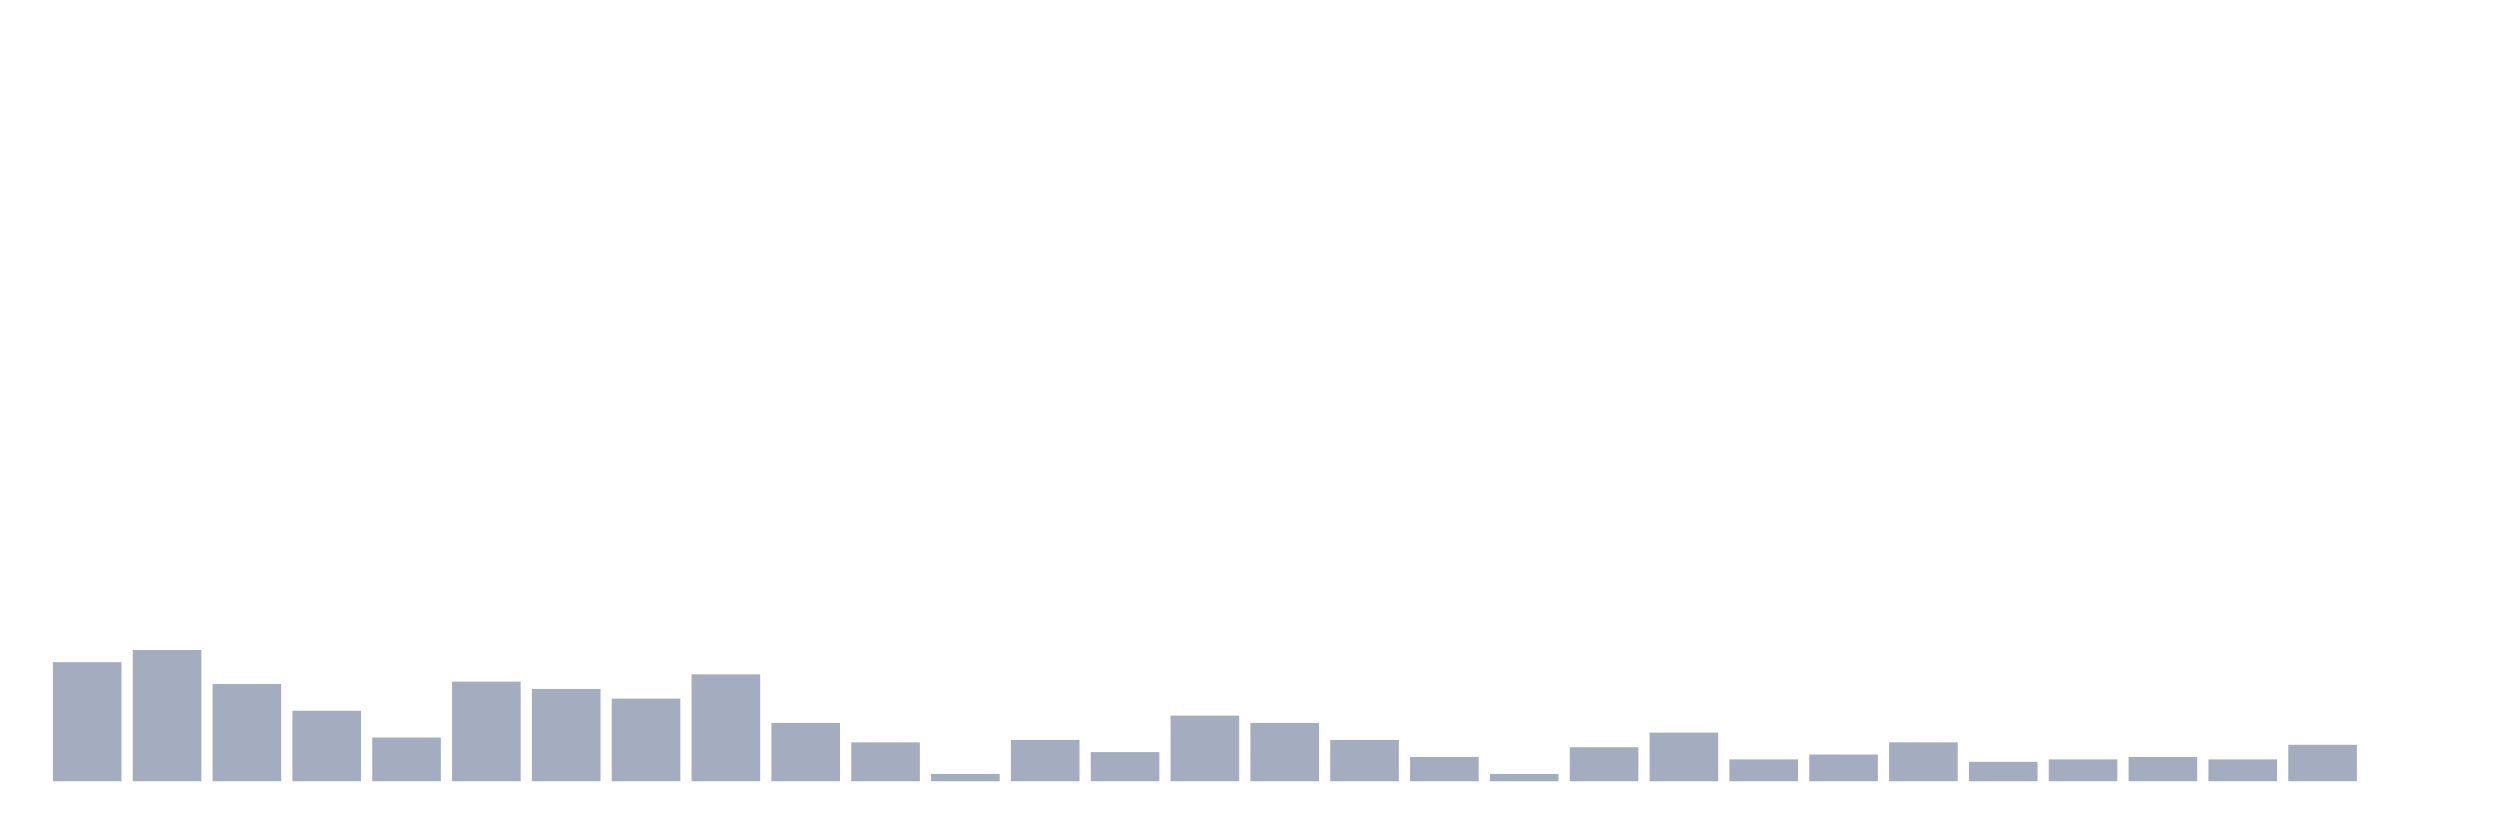 <svg xmlns="http://www.w3.org/2000/svg" viewBox="0 0 480 160"><g transform="translate(10,10)"><rect class="bar" x="0.153" width="13.175" y="117.133" height="22.867" fill="rgb(164,173,192)"></rect><rect class="bar" x="15.482" width="13.175" y="114.8" height="25.2" fill="rgb(164,173,192)"></rect><rect class="bar" x="30.81" width="13.175" y="121.333" height="18.667" fill="rgb(164,173,192)"></rect><rect class="bar" x="46.138" width="13.175" y="126.467" height="13.533" fill="rgb(164,173,192)"></rect><rect class="bar" x="61.466" width="13.175" y="131.6" height="8.4" fill="rgb(164,173,192)"></rect><rect class="bar" x="76.794" width="13.175" y="120.867" height="19.133" fill="rgb(164,173,192)"></rect><rect class="bar" x="92.123" width="13.175" y="122.267" height="17.733" fill="rgb(164,173,192)"></rect><rect class="bar" x="107.451" width="13.175" y="124.133" height="15.867" fill="rgb(164,173,192)"></rect><rect class="bar" x="122.779" width="13.175" y="119.467" height="20.533" fill="rgb(164,173,192)"></rect><rect class="bar" x="138.107" width="13.175" y="128.8" height="11.2" fill="rgb(164,173,192)"></rect><rect class="bar" x="153.436" width="13.175" y="132.533" height="7.467" fill="rgb(164,173,192)"></rect><rect class="bar" x="168.764" width="13.175" y="138.6" height="1.4" fill="rgb(164,173,192)"></rect><rect class="bar" x="184.092" width="13.175" y="132.067" height="7.933" fill="rgb(164,173,192)"></rect><rect class="bar" x="199.42" width="13.175" y="134.4" height="5.6" fill="rgb(164,173,192)"></rect><rect class="bar" x="214.748" width="13.175" y="127.4" height="12.6" fill="rgb(164,173,192)"></rect><rect class="bar" x="230.077" width="13.175" y="128.8" height="11.2" fill="rgb(164,173,192)"></rect><rect class="bar" x="245.405" width="13.175" y="132.067" height="7.933" fill="rgb(164,173,192)"></rect><rect class="bar" x="260.733" width="13.175" y="135.333" height="4.667" fill="rgb(164,173,192)"></rect><rect class="bar" x="276.061" width="13.175" y="138.6" height="1.4" fill="rgb(164,173,192)"></rect><rect class="bar" x="291.39" width="13.175" y="133.467" height="6.533" fill="rgb(164,173,192)"></rect><rect class="bar" x="306.718" width="13.175" y="130.667" height="9.333" fill="rgb(164,173,192)"></rect><rect class="bar" x="322.046" width="13.175" y="135.8" height="4.2" fill="rgb(164,173,192)"></rect><rect class="bar" x="337.374" width="13.175" y="134.867" height="5.133" fill="rgb(164,173,192)"></rect><rect class="bar" x="352.702" width="13.175" y="132.533" height="7.467" fill="rgb(164,173,192)"></rect><rect class="bar" x="368.031" width="13.175" y="136.267" height="3.733" fill="rgb(164,173,192)"></rect><rect class="bar" x="383.359" width="13.175" y="135.8" height="4.2" fill="rgb(164,173,192)"></rect><rect class="bar" x="398.687" width="13.175" y="135.333" height="4.667" fill="rgb(164,173,192)"></rect><rect class="bar" x="414.015" width="13.175" y="135.8" height="4.2" fill="rgb(164,173,192)"></rect><rect class="bar" x="429.344" width="13.175" y="133" height="7" fill="rgb(164,173,192)"></rect><rect class="bar" x="444.672" width="13.175" y="140" height="0" fill="rgb(164,173,192)"></rect></g></svg>